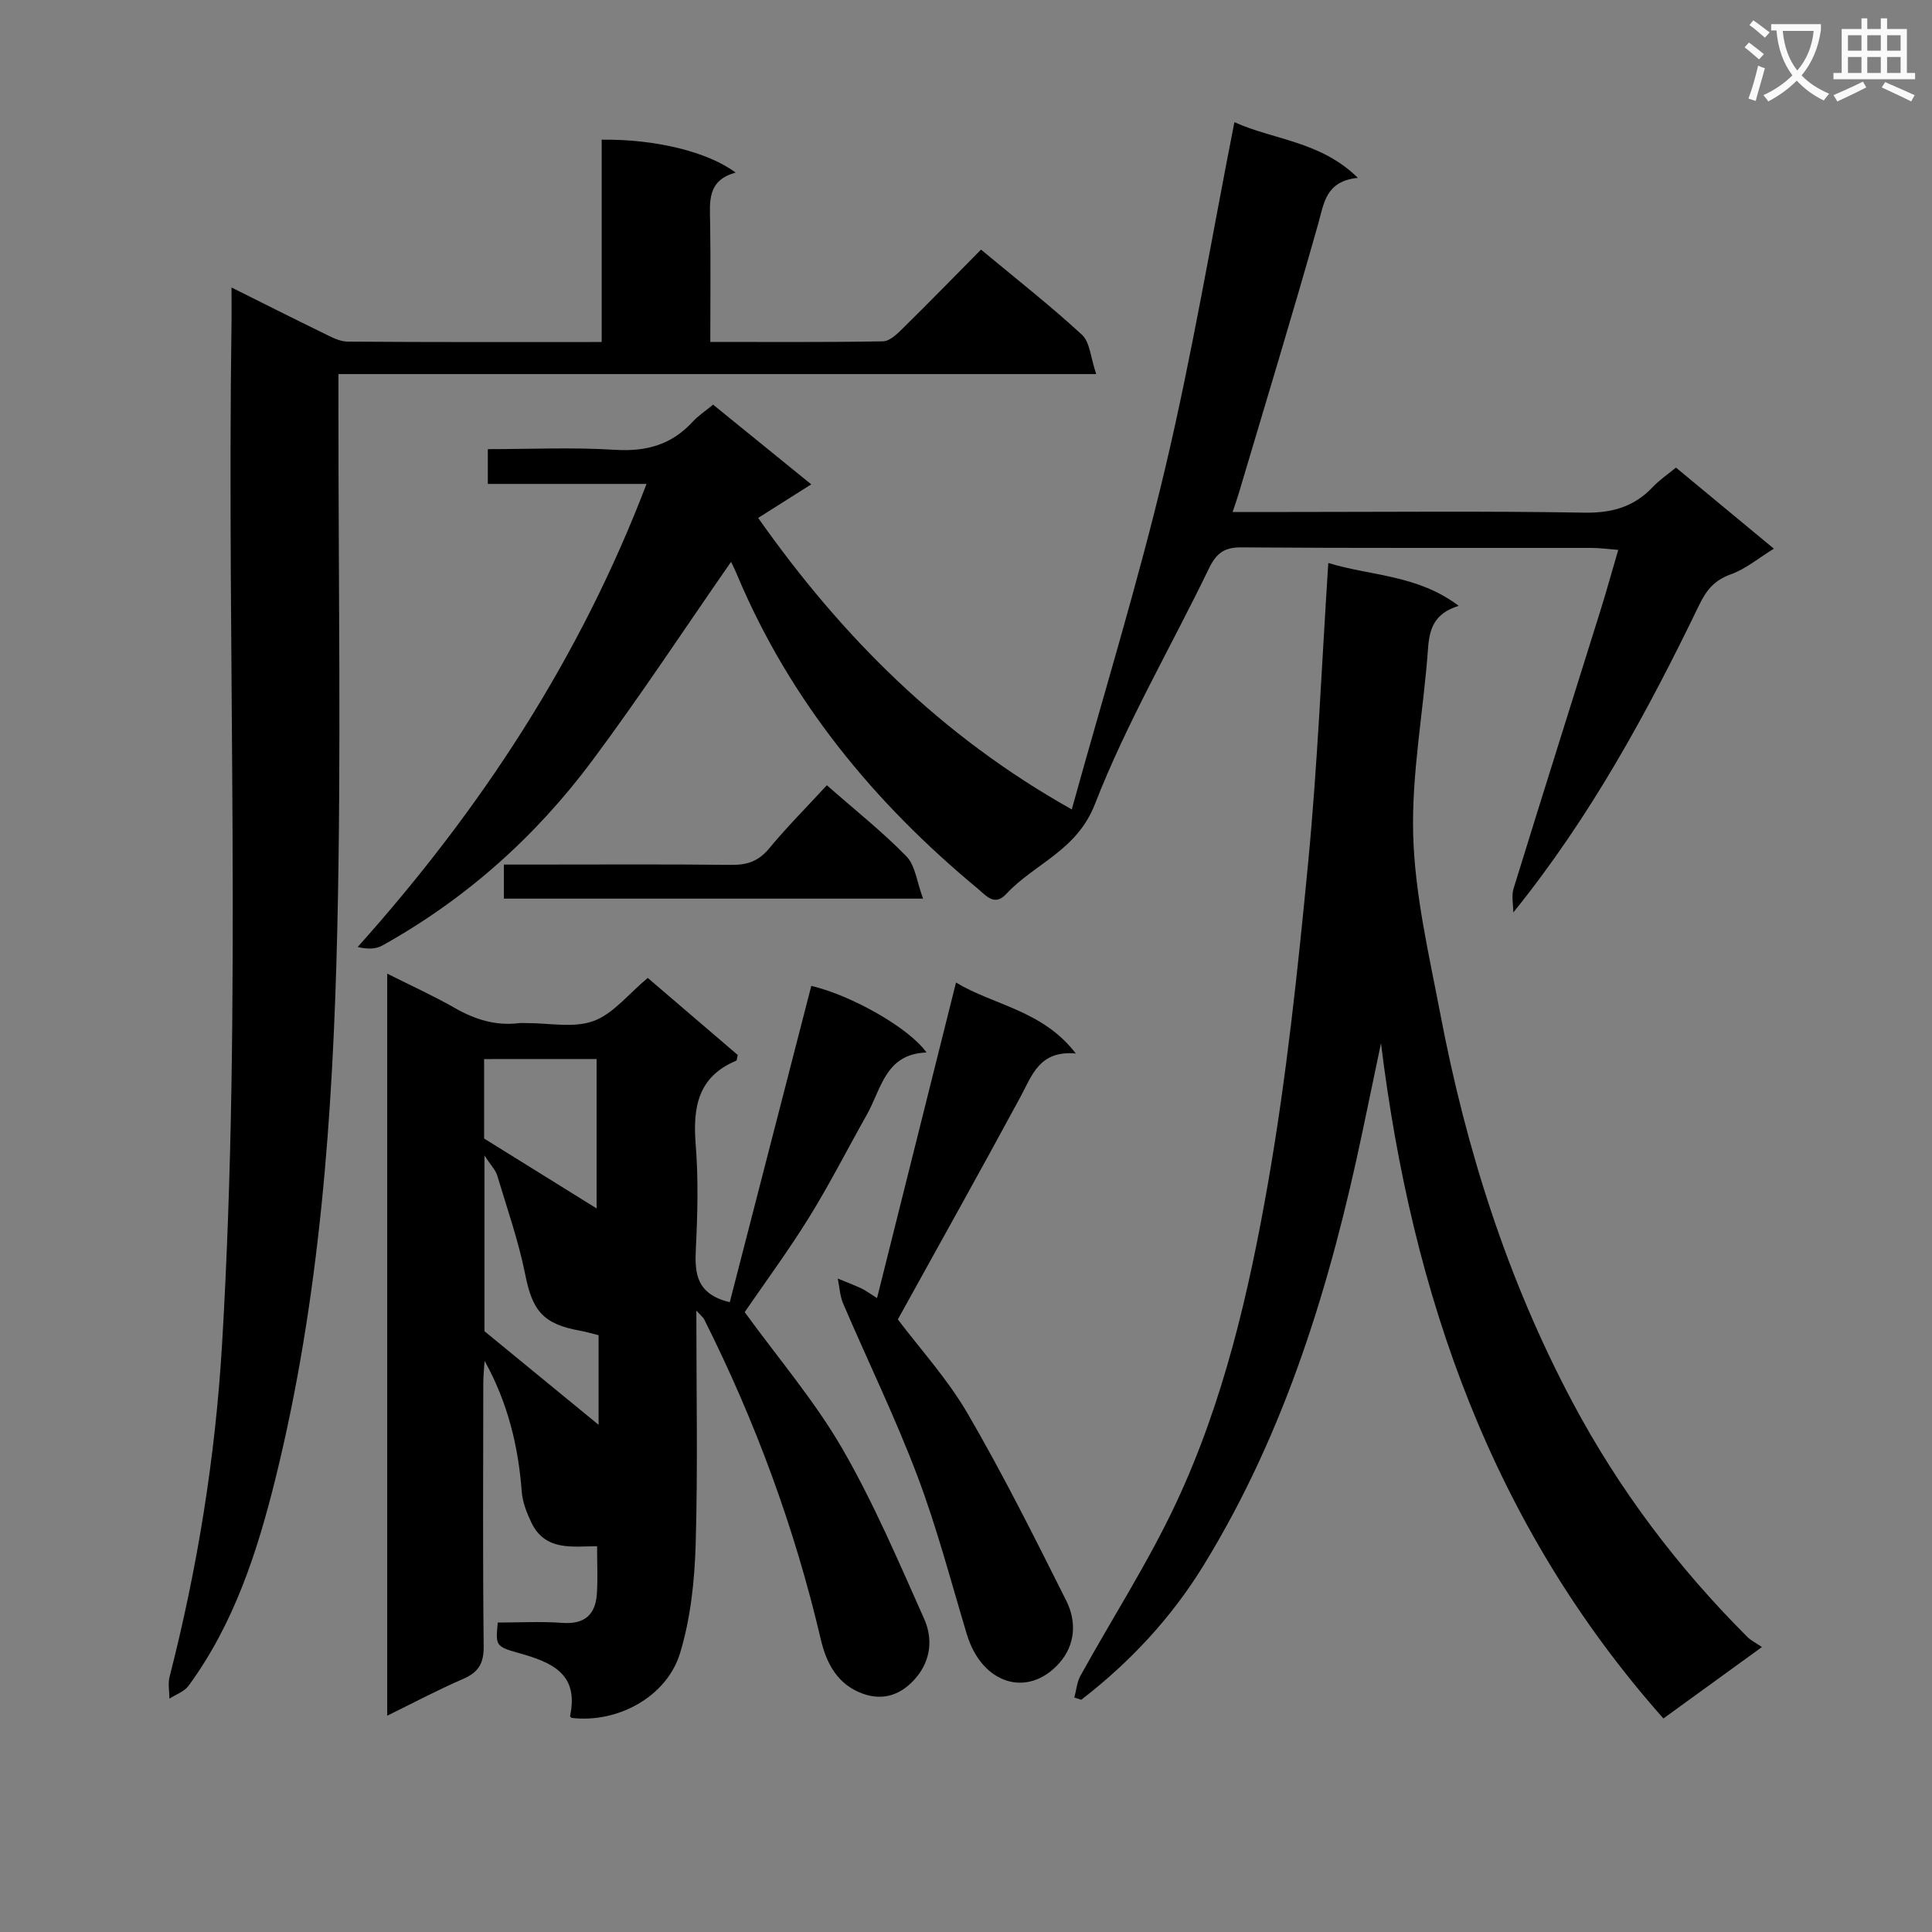 <svg enable-background="new 0 0 400 400" viewBox="0 0 400 400" xmlns="http://www.w3.org/2000/svg"><rect x="0" y="0" width="400" height="400" fill="#808080" stroke="none"/><path d="m362.1 8.8c1.1.8 2.1 1.6 3.1 2.4l-1 1.1c-1.3-1.1-2.3-2-3-2.5zm1.9 4.8c.5.2.9.4 1.4.5-.6 2.3-1.3 4.5-1.9 6.8l-1.5-.5c.8-2.1 1.4-4.3 2-6.8zm-1-9.4c1.3.9 2.4 1.8 3.4 2.5l-1 1.1c-1.4-1.2-2.4-2.1-3.2-2.6zm3.7 2.2v-1.4h10.3v1.2c-.5 3.6-1.8 6.8-4 9.4 1.5 1.6 3.4 2.8 5.7 3.8-.3.4-.7.8-1.1 1.4-2.3-1.1-4.1-2.5-5.6-4.1-1.6 1.6-3.6 3.1-5.9 4.3-.3-.5-.7-.9-1-1.3 2.4-1.1 4.4-2.5 6-4.1-1.9-2.5-3-5.6-3.3-9.3h-1.1zm8.8 0h-6.4c.3 3.3 1.3 6 3 8.2 2-2.3 3.1-5.1 3.4-8.2z" fill="#fafafb"/><path d="m385.3 3.8h1.3v2.2h2.8v-2.2h1.3v2.2h4.1v9.1h1.7v1.3h-16.9v-1.3h1.7v-9.1h4.1v-2.2zm.4 13.1.7 1.2c-1.8.9-3.8 1.9-6 2.9-.2-.4-.5-.8-.8-1.3 2.3-1 4.3-1.9 6.1-2.8zm-3.1-6.4h2.8v-3.2h-2.8zm0 4.6h2.8v-3.3h-2.8zm4-4.6h2.8v-3.2h-2.8zm0 4.6h2.8v-3.3h-2.8zm3.7 1.9c2.1.9 4.1 1.8 6.1 2.7l-.7 1.3c-2.2-1.1-4.2-2-6.1-2.9zm3.2-9.7h-2.8v3.2h2.8zm-2.8 7.8h2.8v-3.3h-2.8z" fill="#fafafb"/><g fill="#010000"><path d="m144.17 271.35c0 16.86.32 32.63-.14 48.38-.22 7.53-1.04 15.3-3.21 22.47-2.78 9.19-13.04 14.61-22.49 13.47-.11-.13-.33-.28-.31-.38 1.91-8.81-3.87-11.16-10.63-13.05-4.85-1.35-4.77-1.61-4.33-6.31 4.42 0 8.91-.26 13.35.07 4.63.34 6.88-1.69 7.17-6.05.2-3.14.04-6.3.04-9.82-5.02.01-10.76 1.09-13.62-4.93-.95-2-1.82-4.21-1.98-6.38-.71-9.47-2.92-18.49-7.69-27.07-.09 1.54-.27 3.08-.27 4.62-.02 18.16-.12 36.33.08 54.49.04 3.55-1.1 5.38-4.27 6.75-5.16 2.23-10.14 4.88-15.7 7.61 0-51.36 0-102.16 0-153.64 4.96 2.5 9.6 4.6 14.01 7.12 4.19 2.4 8.48 3.72 13.3 3.13.49-.06 1-.01 1.5-.01 4.66-.03 9.74 1.08 13.88-.42 4.09-1.48 7.23-5.59 11.25-8.93 6.19 5.3 12.46 10.66 18.63 15.95-.16.61-.15 1.12-.33 1.19-7.97 3.34-8.99 9.73-8.37 17.42.57 7.12.38 14.33.03 21.48-.25 5.07.03 9.4 7.02 11.1 5.57-21.63 11.23-43.57 16.88-65.49 8.17 1.89 20.25 8.67 23.85 13.79-8.52.28-9.34 7.55-12.36 12.89-4 7.09-7.69 14.37-11.97 21.28-4.29 6.92-9.14 13.49-13.31 19.58 6.93 9.55 14.42 18.3 20.11 28.1 6.55 11.3 11.7 23.43 17.04 35.39 1.79 4.01 1.46 8.47-1.65 12.17-2.98 3.55-6.79 4.91-11.13 3.31-5.1-1.88-7.44-6.16-8.62-11.24-5.4-23.07-13.55-45.14-24.17-66.3-.14-.28-.42-.48-1.59-1.74zm-43.94-52.08v16.45c8.36 5.2 15.96 9.92 23.29 14.47 0-9.86 0-20.37 0-30.93-7.86.01-15.32.01-23.29.01zm23.7 75.72c0-4.29 0-8.73 0-13.17 0-1.81 0-3.61 0-5.38-1.49-.37-2.59-.71-3.72-.91-7.8-1.39-9.97-4.12-11.48-11.71-1.39-6.94-3.76-13.69-5.8-20.49-.32-1.06-1.22-1.95-2.63-4.1v36.38c8.39 6.89 15.85 13 23.63 19.38z"/><path d="m151.36 116.32c-9.54 13.72-18.75 27.74-28.75 41.17-11.75 15.77-26.24 28.7-43.51 38.3-1.34.74-3.09.74-5.05.28 25.58-28.58 46.03-59.79 59.81-95.88-11.05 0-21.76 0-32.86 0 0-2.52 0-4.56 0-7.2 8.79 0 17.61-.41 26.36.14 6.45.4 11.69-1.05 16.05-5.81 1.11-1.21 2.53-2.14 4.23-3.54 6.63 5.38 13.25 10.76 20.32 16.5-3.98 2.52-7.43 4.7-10.99 6.95 17.26 24.51 37.84 45.16 64.93 60.35 6.58-23.8 13.75-47.03 19.34-70.64 5.57-23.52 9.56-47.42 14.33-71.65 8.08 3.68 17.82 3.91 25.56 11.53-6.66.69-6.99 5.18-8.23 9.58-5.27 18.68-10.94 37.25-16.46 55.85-.32 1.08-.71 2.15-1.24 3.75h11.8c20.33 0 40.66-.21 60.99.14 5.75.1 10.32-1.19 14.22-5.33 1.34-1.42 3-2.53 4.78-4 6.73 5.58 13.24 10.97 20.27 16.79-3.15 1.93-5.84 4.22-8.95 5.32-3.34 1.19-5.02 3.26-6.47 6.25-10.73 22.19-22.44 43.82-38.53 63.75 0-1.66-.41-3.45.06-4.96 5.92-19.18 11.97-38.32 17.96-57.48 1.23-3.94 2.34-7.93 3.71-12.63-2.13-.17-3.85-.41-5.56-.41-24.16-.03-48.33.07-72.49-.11-3.58-.03-5.18 1.26-6.68 4.34-7.87 16.29-17.09 32.03-23.62 48.82-3.77 9.69-12.51 12.28-18.4 18.64-2.43 2.62-4.25.18-5.91-1.19-21.44-17.78-38.72-38.77-49.65-64.63-.49-1.21-1.08-2.37-1.37-2.99z"/><path d="m47.93 59.52c6.82 3.4 12.87 6.46 18.96 9.42 1.62.79 3.39 1.78 5.09 1.79 17.32.13 34.63.08 52.59.08 0-14.13 0-28.02 0-41.89 11.04-.14 21.95 2.48 27.74 6.82-5.99 1.6-5.35 6.11-5.28 10.54.12 7.96.03 15.93.03 24.51 12.21 0 23.98.09 35.75-.12 1.36-.02 2.88-1.47 4.01-2.59 5.45-5.36 10.79-10.84 16.29-16.4 7.23 6.02 14.3 11.55 20.89 17.62 1.67 1.53 1.79 4.74 2.96 8.15-53.11 0-104.82 0-156.89 0v6.58c-.02 36.15.6 72.32-.24 108.46-.89 38.2-3.58 76.35-12.8 113.64-3.75 15.15-8.57 30.04-17.99 42.89-.89 1.21-2.62 1.79-3.96 2.67-.01-1.51-.34-3.11.03-4.53 5.79-22.58 9.47-45.47 10.86-68.76 4.21-70.73.94-141.53 1.97-212.29.02-1.93-.01-3.86-.01-6.59z"/><path d="m364.79 341c-7.39 5.36-13.83 10.03-20.4 14.79-35.49-40.01-52.05-87.57-58.47-139.8-1.27 6.08-2.54 12.16-3.82 18.24-6.62 31.53-15.88 62.11-32.89 89.82-6.67 10.88-15.26 20.09-25.35 27.87-.48-.15-.95-.31-1.43-.46.41-1.52.54-3.2 1.28-4.54 6.58-11.9 14-23.4 19.76-35.68 9.86-21.02 15.1-43.65 19.07-66.36 3.82-21.88 6.15-44.06 8.29-66.19 1.96-20.33 2.79-40.77 4.18-62.13 8.85 2.71 18.44 2.41 27 8.87-5.1 1.58-6.07 4.77-6.36 8.92-.92 12.92-3.44 25.85-3.06 38.7.37 12.34 3.28 24.65 5.61 36.87 5.34 28.03 13.88 54.98 27.33 80.31 9.61 18.1 21.76 34.21 36.21 48.65.7.72 1.65 1.17 3.05 2.12z"/><path d="m197.93 203.43c7.89 4.74 17.93 5.72 24.81 14.69-7.57-.7-9.06 4.53-11.51 9.06-8.28 15.32-16.79 30.51-25.34 45.99 4.45 5.92 10.23 12.25 14.45 19.49 7.34 12.6 13.87 25.69 20.41 38.73 2.17 4.32 1.93 9.17-1.47 12.97-6.51 7.27-15.99 4.34-19.11-6.01-3.3-10.96-6.19-22.09-10.24-32.78-4.57-12.09-10.26-23.76-15.35-35.65-.69-1.6-.77-3.47-1.13-5.21 1.65.68 3.33 1.32 4.95 2.07.84.39 1.59.98 3.18 1.98 5.49-21.91 10.82-43.23 16.35-65.33z"/><path d="m171.19 162.58c5.86 5.15 11.49 9.61 16.47 14.71 1.85 1.9 2.16 5.3 3.45 8.76-29.76 0-58.12 0-86.79 0 0-2.17 0-4.26 0-7.05h5.2c13.98 0 27.97-.09 41.95.06 3.26.04 5.59-.78 7.74-3.36 3.68-4.45 7.78-8.57 11.98-13.12z"/></g></svg>